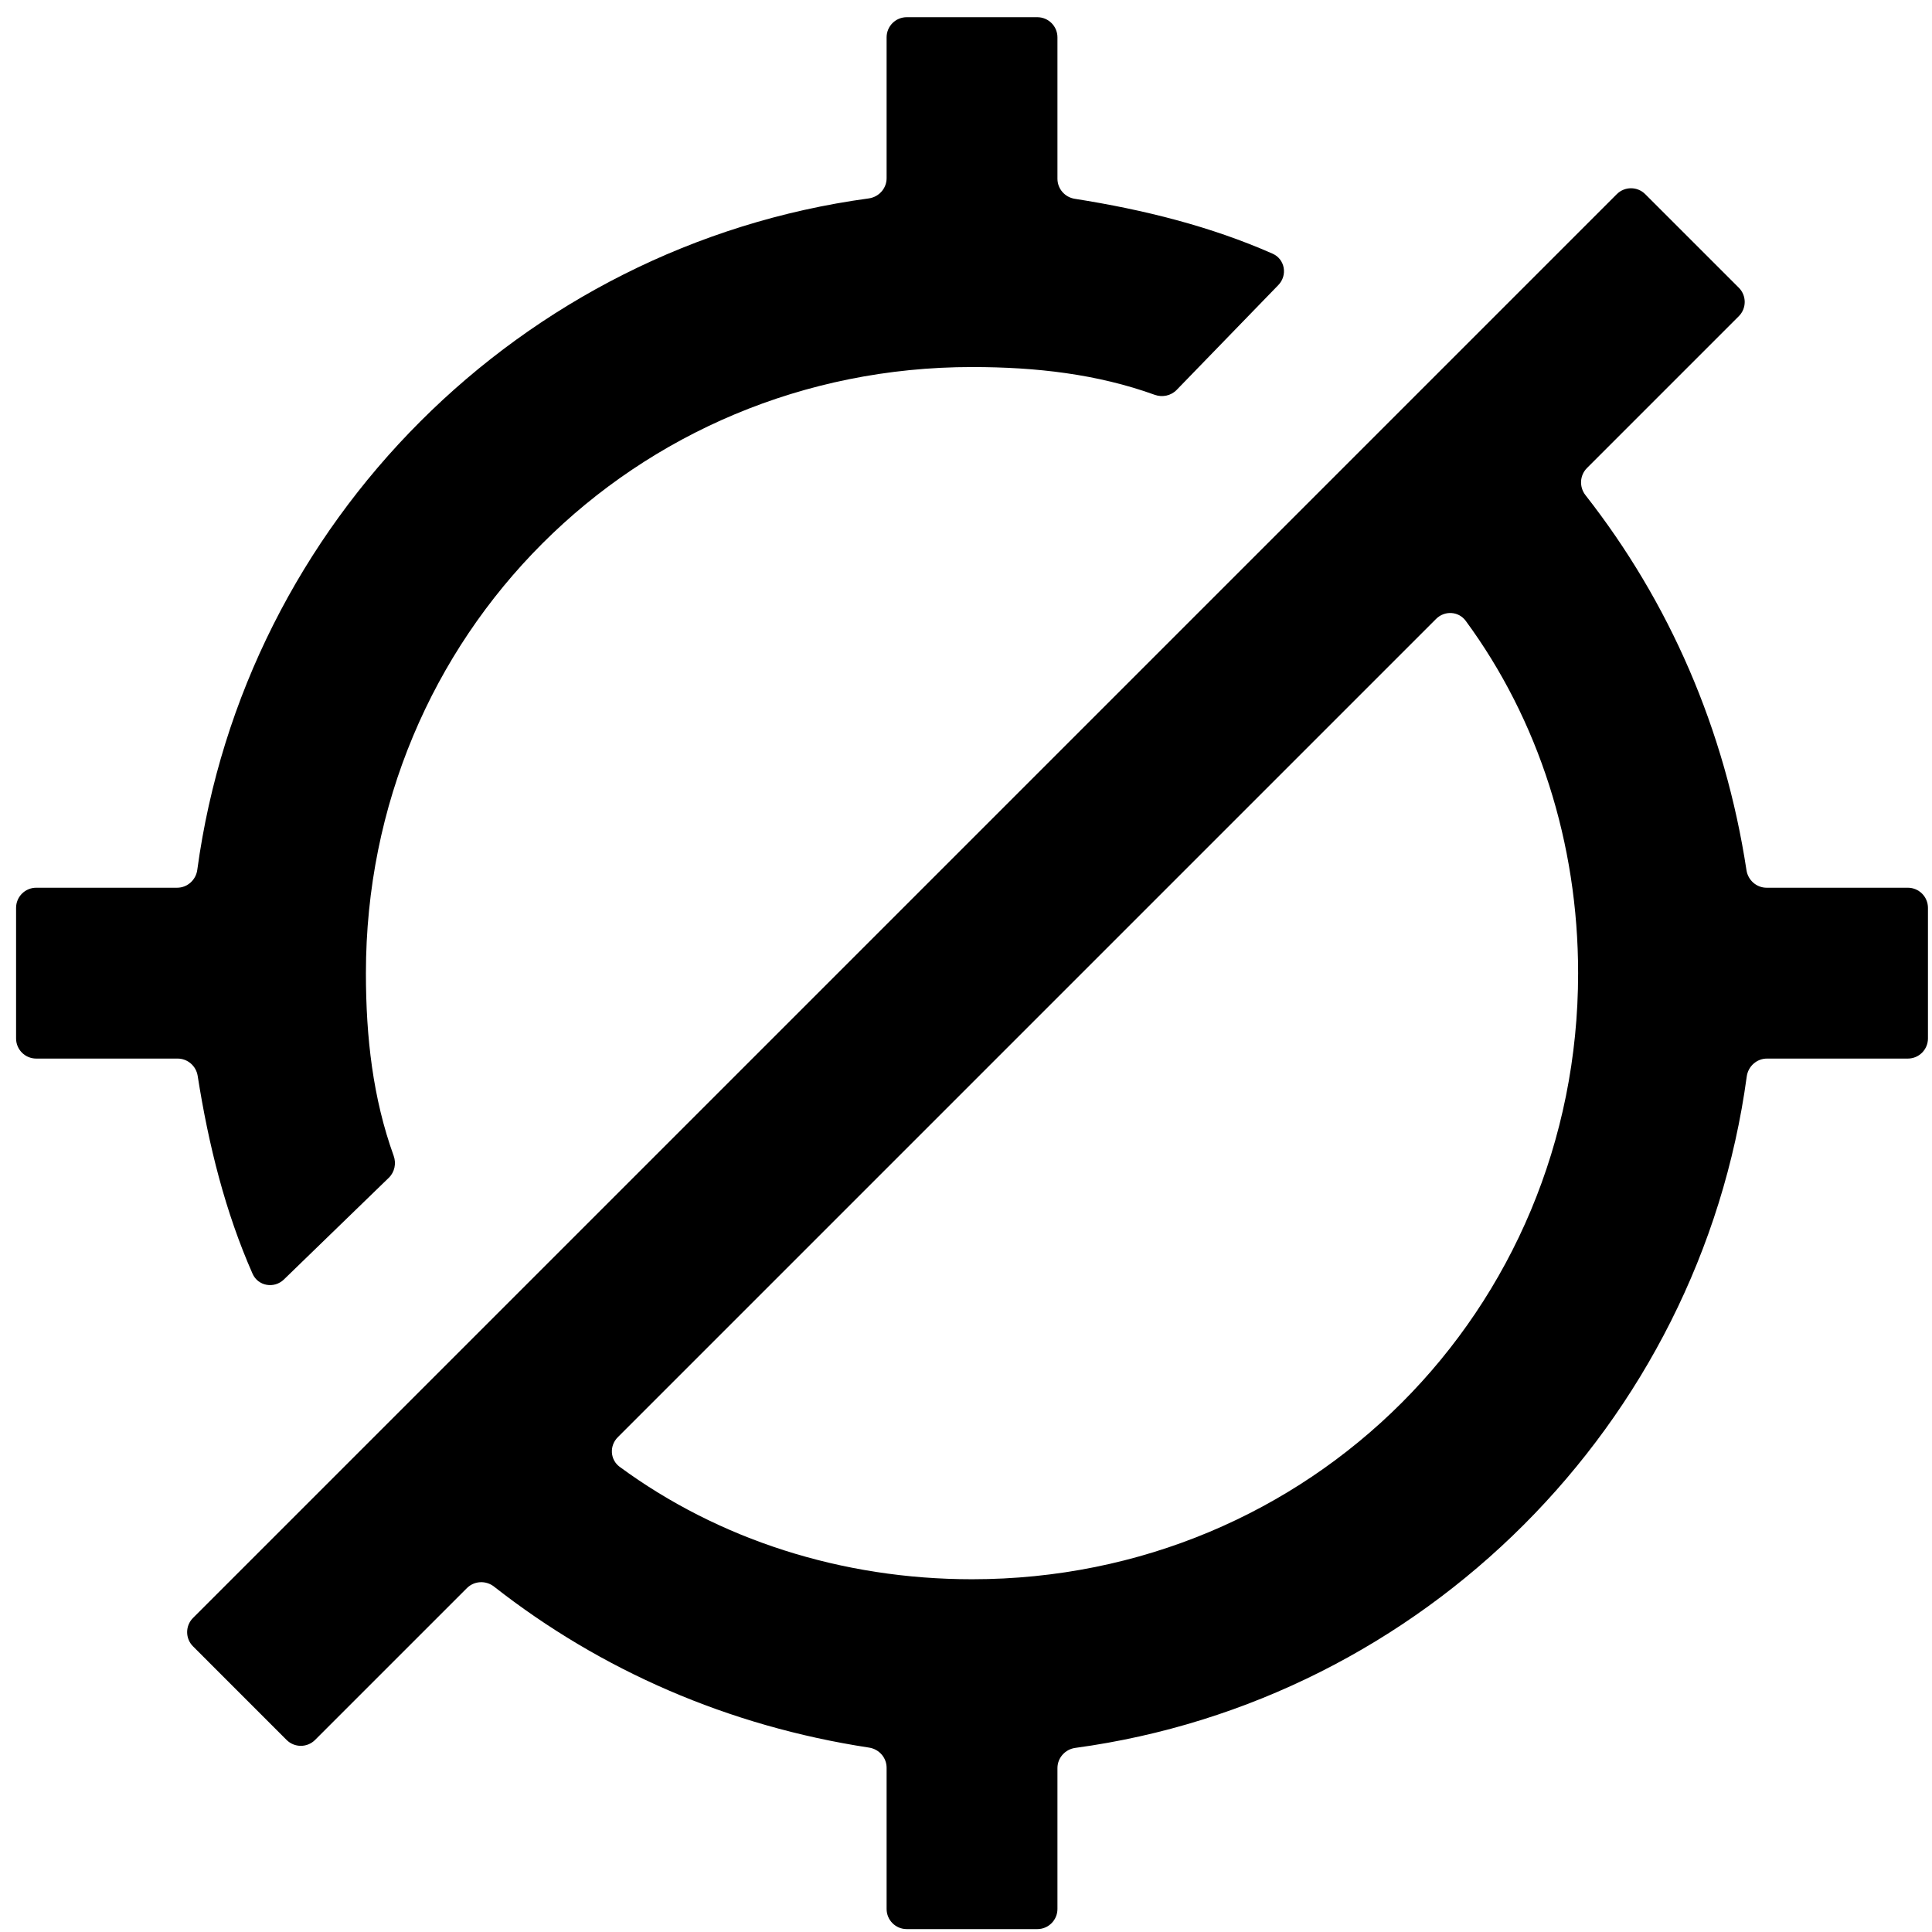 <svg width="96" height="96" viewBox="0 0 96 96" fill="none" xmlns="http://www.w3.org/2000/svg">
<path d="M8.799 44.111C9.308 44.111 9.735 43.727 9.803 43.222C12.149 25.946 25.89 12.206 43.166 9.859C43.67 9.791 44.055 9.364 44.055 8.855V1.855C44.055 1.303 44.502 0.855 45.055 0.855H51.544C52.096 0.855 52.544 1.303 52.544 1.855V8.882C52.544 9.379 52.91 9.8 53.402 9.878C56.862 10.422 60.176 11.256 63.234 12.605C63.853 12.878 63.99 13.68 63.519 14.165L58.468 19.374C58.186 19.665 57.756 19.755 57.375 19.617C54.525 18.589 51.5 18.238 48.299 18.238C31.523 18.238 18.182 31.579 18.182 48.355C18.182 51.556 18.533 54.581 19.561 57.431C19.699 57.812 19.609 58.242 19.318 58.524L14.109 63.575C13.624 64.046 12.821 63.909 12.549 63.29C11.2 60.233 10.366 56.918 9.822 53.458C9.744 52.966 9.323 52.6 8.826 52.6H1.799C1.247 52.6 0.799 52.152 0.799 51.6V45.111C0.799 44.559 1.247 44.111 1.799 44.111H8.799ZM86.401 14.297C86.791 14.688 86.791 15.321 86.401 15.711L78.855 23.257C78.492 23.621 78.464 24.2 78.782 24.605C82.939 29.909 85.711 36.226 86.782 43.242C86.858 43.738 87.281 44.111 87.783 44.111H94.799C95.352 44.111 95.799 44.559 95.799 45.111V51.6C95.799 52.152 95.352 52.6 94.799 52.6H87.8C87.291 52.6 86.864 52.984 86.795 53.489C84.449 70.765 70.709 84.505 53.433 86.852C52.928 86.92 52.544 87.347 52.544 87.856V94.856C52.544 95.408 52.096 95.856 51.544 95.856H45.055C44.502 95.856 44.055 95.408 44.055 94.856V87.839C44.055 87.337 43.682 86.914 43.186 86.838C36.17 85.767 29.852 82.995 24.549 78.838C24.144 78.52 23.564 78.548 23.201 78.912L15.655 86.457C15.265 86.847 14.632 86.847 14.241 86.457L9.592 81.807C9.201 81.417 9.201 80.784 9.592 80.393L80.337 9.648C80.727 9.257 81.361 9.257 81.751 9.648L86.401 14.297ZM30.696 71.416C30.274 71.838 30.312 72.534 30.792 72.886C35.705 76.498 41.823 78.472 48.299 78.472C65.076 78.472 78.416 65.132 78.416 48.355C78.416 41.879 76.442 35.761 72.83 30.848C72.477 30.368 71.782 30.33 71.36 30.752L30.696 71.416Z" fill="black"/>
</svg>

